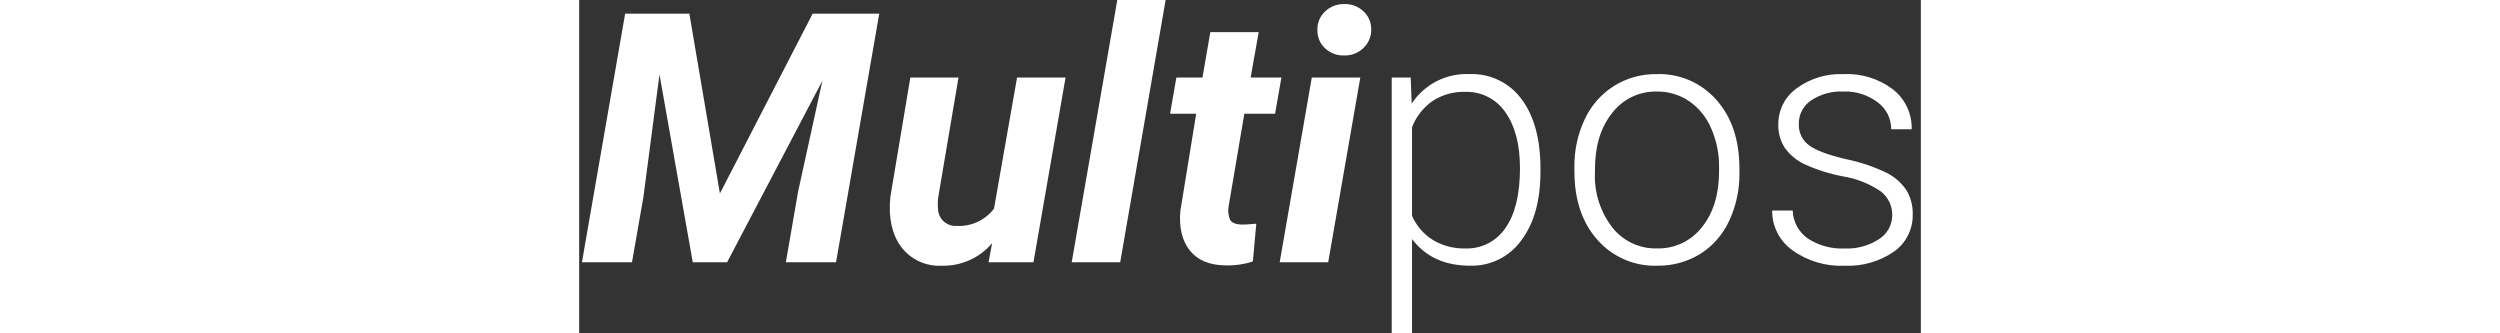 <?xml version="1.0" encoding="UTF-8"?>
<svg width="600px" height="80px" viewBox="0 0 161 40" version="1.1" xmlns="http://www.w3.org/2000/svg" xmlns:xlink="http://www.w3.org/1999/xlink">
    <rect x="0" y="0" width="161" height="40" fill="#333333" stroke="none"/>
    <!-- Generator: Sketch 53 (72520) - https://sketchapp.com -->
    <title>Combined Shape</title>
    <desc>Created with Sketch.</desc>
    <g id="MainScreen" stroke="none" stroke-width="1" fill="none" fill-rule="evenodd">
        <g id="logo-copy" transform="translate(-1, 0)" fill="#FFFFFF" fill-rule="nonzero">
            <g id="Group" transform="translate(0.67, 0)">
                <path d="M13.553,1.639 L17.219,23.217 L28.348,1.639 L36.339,1.639 L31.155,31.475 L25.131,31.475 L26.606,22.971 L29.516,9.693 L18.081,31.475 L13.963,31.475 L9.967,8.933 L8.041,23.627 L6.667,31.475 L0.663,31.475 L5.848,1.639 L13.553,1.639 Z M49.886,29.18 C48.372,30.969 46.122,31.965 43.779,31.885 C41.886,31.972 40.073,31.111 38.943,29.589 C37.85,28.085 37.426,26.105 37.671,23.647 L40.071,9.303 L45.85,9.303 L43.409,23.725 C43.355,24.147 43.348,24.574 43.389,24.997 C43.385,25.587 43.629,26.152 44.062,26.554 C44.494,26.955 45.075,27.157 45.663,27.111 C47.396,27.192 49.058,26.418 50.11,25.039 L52.877,9.305 L58.697,9.305 L54.844,31.475 L49.455,31.475 L49.886,29.18 Z M65.253,31.475 L59.434,31.475 L64.905,-5.32907052e-15 L70.705,-5.32907052e-15 L65.253,31.475 Z M81.873,3.853 L80.909,9.303 L84.598,9.303 L83.84,13.647 L80.151,13.647 L78.266,24.754 C78.164,25.292 78.221,25.848 78.43,26.354 C78.621,26.723 79.086,26.921 79.823,26.948 C80.042,26.962 80.629,26.928 81.585,26.845 L81.175,31.374 C80.105,31.722 78.981,31.882 77.856,31.845 C75.957,31.818 74.543,31.224 73.614,30.063 C72.685,28.901 72.303,27.33 72.467,25.349 L74.373,13.649 L71.239,13.649 L71.993,9.303 L75.127,9.303 L76.069,3.853 L81.873,3.853 Z M90.213,31.475 L84.393,31.475 L88.246,9.303 L94.066,9.303 L90.213,31.475 Z M88.921,3.667 C88.87,2.812 89.2,1.979 89.823,1.392 C90.43,0.799 91.249,0.475 92.097,0.491 C92.931,0.449 93.748,0.736 94.372,1.291 C95.006,1.834 95.373,2.627 95.376,3.463 C95.413,4.286 95.105,5.088 94.527,5.676 C93.92,6.31 93.078,6.666 92.2,6.66 C91.373,6.7 90.562,6.421 89.933,5.881 C89.283,5.331 88.912,4.519 88.921,3.667 Z M115.684,20.613 C115.684,24.07 114.919,26.812 113.389,28.841 C111.972,30.813 109.669,31.954 107.241,31.884 C104.208,31.884 101.886,30.817 100.274,28.684 L100.274,40 L97.836,40 L97.836,9.302 L100.111,9.302 L100.233,12.435 C101.759,10.108 104.4,8.76 107.18,8.89 C109.632,8.794 111.971,9.923 113.42,11.902 C114.931,13.91 115.687,16.697 115.687,20.263 L115.684,20.613 Z M113.227,20.183 C113.227,17.355 112.646,15.122 111.485,13.483 C110.398,11.88 108.562,10.951 106.627,11.023 C105.256,10.986 103.906,11.364 102.754,12.109 C101.63,12.89 100.766,13.99 100.274,15.267 L100.274,25.901 C100.802,27.103 101.68,28.117 102.795,28.811 C103.966,29.501 105.308,29.849 106.667,29.815 C108.595,29.884 110.422,28.949 111.493,27.345 C112.649,25.699 113.227,23.312 113.227,20.183 Z M119.76,20.06 C119.729,18.071 120.153,16.102 121,14.302 C121.763,12.666 122.979,11.283 124.504,10.317 C126.043,9.359 127.825,8.865 129.637,8.893 C132.374,8.799 135.008,9.94 136.811,12 C138.644,14.068 139.56,16.809 139.56,20.224 L139.56,20.733 C139.592,22.732 139.168,24.712 138.32,26.522 C137.566,28.156 136.352,29.536 134.827,30.491 C133.278,31.432 131.495,31.915 129.683,31.884 C126.952,31.973 124.324,30.834 122.521,28.779 C120.68,26.71 119.76,23.967 119.76,20.552 L119.76,20.06 Z M122.221,20.733 C122.124,23.083 122.853,25.392 124.281,27.26 C125.571,28.922 127.577,29.87 129.681,29.811 C131.778,29.866 133.776,28.919 135.06,27.26 C136.433,25.559 137.119,23.315 137.119,20.527 L137.119,20.06 C137.138,18.46 136.817,16.875 136.176,15.409 C135.621,14.092 134.704,12.96 133.533,12.142 C132.384,11.366 131.025,10.961 129.639,10.984 C127.549,10.939 125.563,11.894 124.293,13.554 C122.916,15.269 122.227,17.513 122.227,20.287 L122.221,20.733 Z M157.897,25.836 C157.926,24.675 157.377,23.576 156.431,22.903 C155.098,22.019 153.593,21.428 152.015,21.169 C150.436,20.877 148.898,20.396 147.435,19.735 C146.471,19.297 145.637,18.615 145.017,17.757 C144.474,16.919 144.198,15.936 144.227,14.937 C144.21,13.222 145.027,11.606 146.419,10.604 C148.042,9.412 150.022,8.808 152.034,8.893 C154.172,8.786 156.279,9.435 157.987,10.727 C159.45,11.877 160.283,13.651 160.233,15.511 L157.774,15.511 C157.784,14.233 157.178,13.027 156.145,12.273 C154.966,11.382 153.514,10.926 152.037,10.983 C150.66,10.915 149.299,11.292 148.153,12.058 C147.223,12.684 146.671,13.737 146.687,14.858 C146.639,15.865 147.096,16.83 147.906,17.43 C148.719,18.038 150.201,18.595 152.353,19.1 C154.025,19.44 155.649,19.984 157.189,20.719 C158.148,21.192 158.97,21.904 159.576,22.785 C160.116,23.666 160.387,24.686 160.355,25.719 C160.4,27.5 159.549,29.186 158.088,30.207 C156.352,31.394 154.277,31.984 152.176,31.887 C149.931,31.99 147.716,31.329 145.895,30.012 C144.37,28.915 143.474,27.145 143.493,25.267 L145.953,25.267 C145.997,26.606 146.669,27.847 147.766,28.617 C149.075,29.473 150.62,29.893 152.182,29.817 C153.646,29.886 155.094,29.492 156.321,28.69 C157.3,28.072 157.894,26.996 157.897,25.839 L157.897,25.836 Z" id="Combined-Shape"></path>
            </g>
        </g>
    </g>
</svg>

